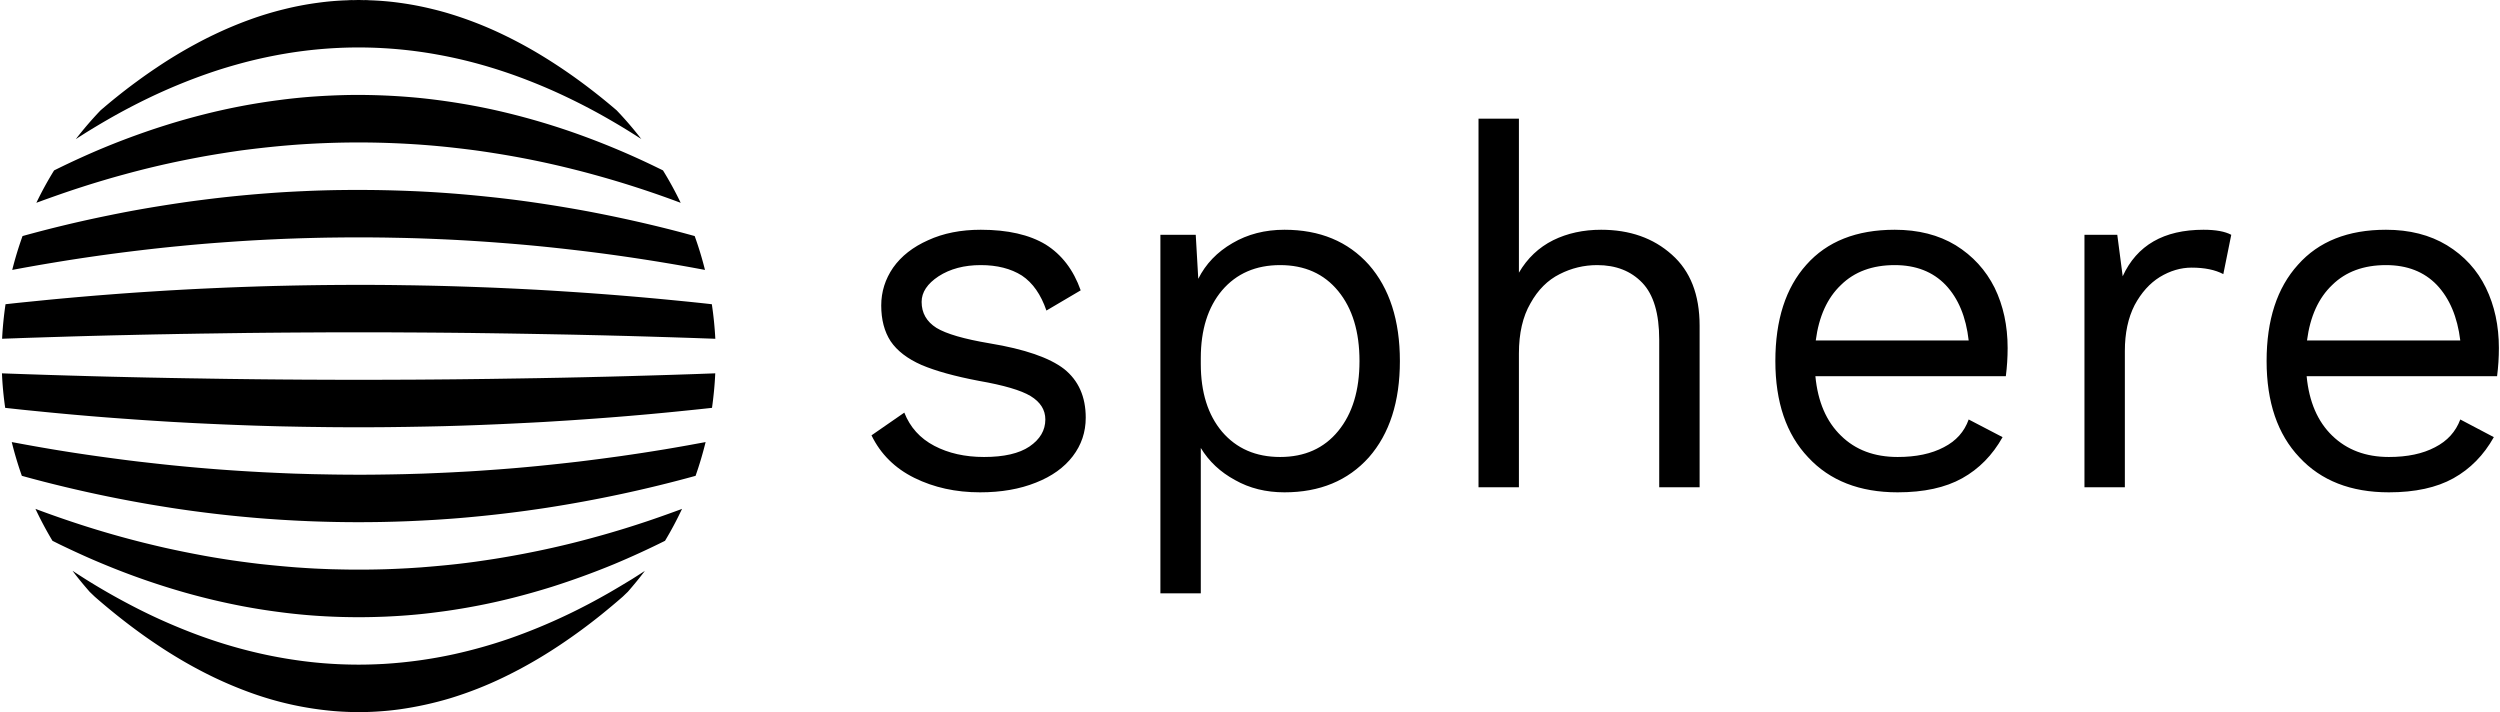 <svg data-v-423bf9ae="" xmlns="http://www.w3.org/2000/svg" viewBox="0 0 316 90" class="iconLeft"><!----><!----><!----><g data-v-423bf9ae="" id="94f8a598-9e4d-46d4-ab28-c8ebcb336e70" fill="black" transform="matrix(4.559,0,0,4.559,107.102,2.234)"><path d="M3.68 13.16L3.68 13.16Q2.67 13.16 1.86 12.76L1.86 12.76L1.86 12.76Q1.05 12.36 0.67 11.58L0.67 11.58L1.58 10.95L1.58 10.95Q1.82 11.56 2.41 11.87L2.41 11.87L2.41 11.87Q3.00 12.18 3.79 12.18L3.79 12.18L3.79 12.18Q4.62 12.18 5.05 11.89L5.05 11.89L5.05 11.89Q5.49 11.59 5.49 11.14L5.49 11.14L5.49 11.14Q5.49 10.74 5.08 10.49L5.08 10.49L5.08 10.49Q4.68 10.25 3.65 10.07L3.65 10.07L3.65 10.07Q2.65 9.88 2.06 9.63L2.06 9.63L2.06 9.63Q1.47 9.37 1.20 8.97L1.20 8.97L1.20 8.97Q0.94 8.57 0.94 7.98L0.94 7.98L0.94 7.98Q0.94 7.41 1.27 6.93L1.27 6.93L1.27 6.93Q1.61 6.45 2.24 6.17L2.24 6.17L2.24 6.17Q2.87 5.88 3.70 5.88L3.70 5.88L3.70 5.88Q4.82 5.88 5.50 6.29L5.50 6.29L5.50 6.29Q6.17 6.71 6.47 7.56L6.47 7.56L5.52 8.12L5.52 8.12Q5.29 7.45 4.84 7.15L4.84 7.15L4.84 7.15Q4.38 6.86 3.70 6.86L3.70 6.86L3.70 6.86Q3.01 6.86 2.53 7.17L2.53 7.17L2.53 7.17Q2.06 7.48 2.06 7.88L2.06 7.88L2.06 7.88Q2.06 8.34 2.47 8.60L2.47 8.60L2.47 8.60Q2.88 8.85 3.95 9.03L3.95 9.03L3.95 9.03Q5.40 9.27 6.01 9.74L6.01 9.74L6.01 9.74Q6.61 10.22 6.61 11.09L6.61 11.09L6.61 11.09Q6.61 11.69 6.25 12.16L6.25 12.16L6.25 12.16Q5.89 12.63 5.23 12.89L5.23 12.89L5.23 12.89Q4.56 13.16 3.68 13.16L3.68 13.16ZM12.12 5.88L12.12 5.88Q13.59 5.88 14.46 6.85L14.46 6.85L14.46 6.85Q15.32 7.83 15.32 9.52L15.32 9.52L15.32 9.52Q15.32 11.21 14.46 12.19L14.46 12.19L14.46 12.19Q13.59 13.16 12.12 13.16L12.12 13.16L12.12 13.16Q11.35 13.16 10.75 12.82L10.75 12.82L10.75 12.82Q10.14 12.49 9.80 11.93L9.80 11.93L9.80 15.96L8.68 15.96L8.68 6.02L9.66 6.02L9.73 7.24L9.73 7.24Q10.04 6.62 10.68 6.25L10.68 6.25L10.68 6.25Q11.31 5.88 12.12 5.88L12.12 5.88ZM12.00 12.18L12.00 12.18Q13.02 12.18 13.61 11.46L13.61 11.46L13.61 11.46Q14.20 10.74 14.20 9.52L14.20 9.52L14.20 9.52Q14.20 8.30 13.61 7.58L13.61 7.58L13.61 7.58Q13.02 6.86 12.00 6.86L12.00 6.86L12.00 6.86Q10.99 6.86 10.39 7.56L10.39 7.56L10.39 7.56Q9.80 8.26 9.80 9.44L9.80 9.44L9.80 9.60L9.80 9.60Q9.80 10.78 10.39 11.48L10.39 11.48L10.39 11.48Q10.99 12.18 12.00 12.18L12.00 12.18ZM20.90 5.88L20.90 5.88Q22.09 5.88 22.86 6.57L22.86 6.57L22.86 6.57Q23.63 7.25 23.63 8.54L23.63 8.54L23.63 13.02L22.51 13.02L22.51 8.93L22.51 8.93Q22.51 7.84 22.04 7.35L22.04 7.35L22.04 7.35Q21.57 6.86 20.79 6.86L20.79 6.86L20.79 6.86Q20.24 6.86 19.75 7.11L19.75 7.11L19.75 7.11Q19.25 7.36 18.94 7.92L18.94 7.92L18.94 7.92Q18.62 8.47 18.62 9.31L18.62 9.31L18.62 13.02L17.50 13.02L17.50 2.80L18.62 2.80L18.62 7.07L18.62 7.07Q18.97 6.47 19.57 6.17L19.57 6.17L19.57 6.17Q20.16 5.88 20.90 5.88L20.90 5.88ZM32.17 9.16L32.17 9.16Q32.17 9.55 32.12 9.94L32.12 9.94L26.84 9.94L26.84 9.94Q26.94 11.00 27.55 11.59L27.55 11.59L27.55 11.59Q28.15 12.18 29.12 12.18L29.12 12.18L29.12 12.18Q29.89 12.18 30.40 11.91L30.40 11.91L30.40 11.91Q30.91 11.65 31.09 11.14L31.09 11.14L32.03 11.63L32.03 11.63Q31.61 12.38 30.91 12.77L30.91 12.77L30.91 12.77Q30.21 13.16 29.12 13.16L29.12 13.16L29.12 13.16Q27.54 13.16 26.64 12.19L26.64 12.19L26.64 12.19Q25.73 11.23 25.73 9.52L25.73 9.52L25.73 9.52Q25.73 7.81 26.59 6.85L26.59 6.85L26.59 6.85Q27.45 5.88 29.04 5.88L29.04 5.88L29.04 5.88Q30.02 5.88 30.73 6.31L30.73 6.31L30.73 6.31Q31.44 6.75 31.81 7.49L31.81 7.49L31.81 7.49Q32.17 8.23 32.17 9.16L32.17 9.16ZM29.04 6.86L29.04 6.86Q28.11 6.86 27.55 7.41L27.55 7.41L27.55 7.41Q26.98 7.95 26.85 8.95L26.85 8.95L31.09 8.95L31.09 8.95Q30.98 7.97 30.45 7.41L30.45 7.41L30.45 7.41Q29.92 6.86 29.04 6.86L29.04 6.86ZM37.60 5.88L37.60 5.88Q38.11 5.88 38.37 6.02L38.37 6.02L38.15 7.11L38.15 7.11Q37.81 6.93 37.27 6.93L37.27 6.93L37.27 6.93Q36.82 6.93 36.39 7.19L36.39 7.19L36.39 7.19Q35.97 7.45 35.69 7.97L35.69 7.97L35.69 7.97Q35.42 8.50 35.42 9.24L35.42 9.24L35.42 13.02L34.30 13.02L34.30 6.02L35.21 6.02L35.36 7.17L35.36 7.17Q35.95 5.88 37.60 5.88L37.60 5.88ZM45.79 9.16L45.79 9.16Q45.79 9.55 45.74 9.94L45.74 9.94L40.46 9.94L40.46 9.94Q40.56 11.00 41.17 11.59L41.17 11.59L41.17 11.59Q41.78 12.18 42.74 12.18L42.74 12.18L42.74 12.18Q43.51 12.18 44.02 11.91L44.02 11.91L44.02 11.91Q44.53 11.65 44.72 11.14L44.72 11.14L45.65 11.63L45.65 11.63Q45.23 12.38 44.53 12.77L44.53 12.77L44.53 12.77Q43.83 13.16 42.74 13.16L42.74 13.16L42.74 13.16Q41.16 13.16 40.26 12.19L40.26 12.19L40.26 12.19Q39.35 11.23 39.35 9.52L39.35 9.52L39.35 9.52Q39.35 7.81 40.22 6.85L40.22 6.85L40.22 6.85Q41.08 5.88 42.66 5.88L42.66 5.88L42.66 5.88Q43.64 5.88 44.35 6.31L44.35 6.31L44.35 6.31Q45.07 6.75 45.43 7.49L45.43 7.49L45.43 7.49Q45.79 8.23 45.79 9.16L45.79 9.16ZM42.66 6.86L42.66 6.86Q41.73 6.86 41.17 7.41L41.17 7.41L41.17 7.41Q40.60 7.95 40.47 8.95L40.47 8.95L44.72 8.95L44.72 8.95Q44.60 7.97 44.07 7.41L44.07 7.41L44.07 7.41Q43.54 6.86 42.66 6.86L42.66 6.86Z"></path></g><!----><g data-v-423bf9ae="" id="c76d3276-43af-4edd-8b73-abef66ae01df" transform="matrix(1.89,0,0,1.89,-4.148,-1.89)" stroke="none" fill="black"><path d="M9.381 9.009a42.33 42.33 0 0 1 2.794-1.474 38.173 38.173 0 0 1 3.926-1.619c.42-.146.836-.281 1.248-.405.414-.125.82-.238 1.227-.346a31.589 31.589 0 0 1 3.564-.712 29.837 29.837 0 0 1 3.464-.274 29.64 29.64 0 0 1 4.612.274c.389.054.78.115 1.174.187a31.255 31.255 0 0 1 3.62.87 34.118 34.118 0 0 1 2.525.875 37.056 37.056 0 0 1 2.649 1.15 40.39 40.39 0 0 1 2.793 1.474 44.8 44.8 0 0 1 2.11 1.292 24.028 24.028 0 0 0-1.653-1.923 41.047 41.047 0 0 0-2.426-1.929 35.998 35.998 0 0 0-2.655-1.775 29.649 29.649 0 0 0-2.506-1.356A25.173 25.173 0 0 0 32.3 1.929a20.199 20.199 0 0 0-1.14-.312 21.823 21.823 0 0 0-1.123-.247 22.12 22.12 0 0 0-1.111-.181 18.24 18.24 0 0 0-1.104-.12 20.14 20.14 0 0 0-.886-.05c-.071-.002-.143-.01-.213-.012-.082-.002-.162.001-.242 0-.102-.001-.201-.007-.302-.007-.104 0-.203.006-.305.007-.081.001-.163-.002-.245 0-.069.002-.144.009-.211.012a18.825 18.825 0 0 0-1.99.17 20.702 20.702 0 0 0-2.236.428 22.103 22.103 0 0 0-2.297.697 26.24 26.24 0 0 0-2.389 1.004c-.408.194-.818.403-1.236.63a30.9 30.9 0 0 0-2.576 1.556c-.442.295-.893.609-1.346.944-.459.334-.92.689-1.391 1.068-.341.274-.686.563-1.034.861a23.92 23.92 0 0 0-1.656 1.925c.217-.141.437-.28.649-.415.499-.31.987-.602 1.465-.878z"></path><path d="M6.181 14.005c.498-.174.989-.338 1.478-.495.485-.157.966-.306 1.44-.446.475-.142.94-.274 1.403-.399a59.649 59.649 0 0 1 4.033-.958c.437-.088.864-.17 1.29-.248a75.024 75.024 0 0 1 2.521-.401 71.289 71.289 0 0 1 2.453-.279c.403-.038.807-.071 1.206-.102a59.77 59.77 0 0 1 3.577-.147c.395-.003.791-.004 1.188 0a60.07 60.07 0 0 1 3.578.147 56.3 56.3 0 0 1 2.428.229c.408.047.82.098 1.232.152.416.058.831.119 1.252.187a59.205 59.205 0 0 1 5.221 1.062c.453.112.91.232 1.373.359a66.69 66.69 0 0 1 5.865 1.899 23.661 23.661 0 0 0-1.185-2.169c-.11-.055-.224-.11-.333-.163a52.162 52.162 0 0 0-5.764-2.407 47.265 47.265 0 0 0-5.236-1.485 40.045 40.045 0 0 0-1.248-.254 45.022 45.022 0 0 0-3.64-.53 42.759 42.759 0 0 0-4.73-.205 46.754 46.754 0 0 0-2.363.102 38.308 38.308 0 0 0-2.388.243 42.703 42.703 0 0 0-4.958.943 45.598 45.598 0 0 0-2.615.74c-.445.14-.896.288-1.352.447-.455.158-.917.326-1.385.503a48.901 48.901 0 0 0-2.879 1.198 53.439 53.439 0 0 0-1.832.87 23.165 23.165 0 0 0-1.186 2.167l.024-.011a87.768 87.768 0 0 1 1.532-.549z"></path><path d="M5.706 18.575a123.694 123.694 0 0 1 5.777-.824 108.68 108.68 0 0 1 2.715-.294 106.707 106.707 0 0 1 2.623-.227c.431-.032.859-.062 1.283-.091.427-.027.849-.054 1.271-.077.42-.022.838-.044 1.256-.062.413-.02.83-.037 1.243-.05.413-.016.826-.026 1.236-.037.41-.01.82-.019 1.229-.024.409-.005.818-.01 1.228-.012.408-.001.816-.001 1.226 0 .408.002.815.007 1.228.012l1.229.024c.411.011.823.021 1.235.037a135.282 135.282 0 0 1 2.5.112c.422.023.845.05 1.27.077a148.983 148.983 0 0 1 2.586.196 115.974 115.974 0 0 1 2.666.26c.453.049.908.102 1.372.156a121.09 121.09 0 0 1 4.284.585 130.382 130.382 0 0 1 3.024.503c.379.068.771.142 1.156.213a23.228 23.228 0 0 0-.689-2.265 79.132 79.132 0 0 0-2.855-.736 94.008 94.008 0 0 0-4.327-.923 92.289 92.289 0 0 0-2.735-.464 77.272 77.272 0 0 0-3.914-.507 87.544 87.544 0 0 0-2.52-.229 92.26 92.26 0 0 0-1.24-.084 86.414 86.414 0 0 0-6.101-.134 71.45 71.45 0 0 0-2.439.072c-.407.018-.818.039-1.23.062a88.747 88.747 0 0 0-2.49.188 83.691 83.691 0 0 0-2.552.27c-.433.054-.866.109-1.306.168a101.241 101.241 0 0 0-2.68.412 75.713 75.713 0 0 0-2.789.522 85.145 85.145 0 0 0-5.774 1.383 23.422 23.422 0 0 0-.689 2.265c.387-.072.775-.146 1.156-.213.521-.093 1.033-.181 1.537-.264zM4.847 23.569c.51-.017 1.014-.032 1.51-.047.498-.016.99-.03 1.479-.044.482-.014.966-.025 1.441-.038.478-.013.949-.023 1.414-.033.469-.011.93-.022 1.389-.031.456-.011.911-.018 1.363-.026.447-.01.895-.018 1.338-.024.441-.008.883-.016 1.318-.021l1.301-.019c.432-.005.857-.011 1.283-.018l1.271-.013 1.261-.011 1.248-.008 1.244-.006c.414-.003.827-.003 1.236-.004l1.238-.001 1.235.001c.412.001.825.001 1.239.004l1.242.006 1.25.008 1.259.011 1.271.013c.426.007.854.013 1.283.018l1.303.019 1.317.022 1.338.024c.452.01.905.017 1.363.026.458.009.92.021 1.388.031.467.01.938.021 1.416.034.475.013.955.023 1.441.038.486.014.978.027 1.476.043.498.015 1.002.03 1.513.047.508.017 1.022.032 1.547.052.317.011.645.022.972.035a24.075 24.075 0 0 0-.233-2.311c-.363-.041-.729-.081-1.088-.118-.527-.056-1.052-.106-1.566-.157a214.035 214.035 0 0 0-5.916-.495c-.472-.033-.94-.063-1.403-.093a177.342 177.342 0 0 0-2.729-.156c-.447-.023-.893-.043-1.332-.063-.441-.02-.879-.038-1.315-.054a288.794 288.794 0 0 0-2.584-.084c-.427-.011-.851-.021-1.273-.029s-.847-.017-1.267-.021a177.004 177.004 0 0 0-2.516-.024 262.086 262.086 0 0 0-2.513.008 265.82 265.82 0 0 0-2.525.037l-1.274.029c-.427.012-.854.024-1.286.039a204.457 204.457 0 0 0-2.613.1c-.439.021-.885.04-1.332.063-.447.022-.898.047-1.354.073-.455.024-.912.054-1.377.083a186.781 186.781 0 0 0-2.834.197c-.48.037-.969.075-1.461.116-.493.042-.991.084-1.495.13-.502.045-1.013.093-1.529.144l-1.565.157a124.3 124.3 0 0 0-1.09.118 24.644 24.644 0 0 0-.229 2.31c.324-.013.651-.024.972-.035.512-.02 1.031-.036 1.54-.052zM49.062 26.003c-.521.02-1.037.035-1.545.052-.512.018-1.016.032-1.513.047-.499.016-.989.028-1.478.043-.485.015-.967.026-1.44.039-.479.013-.95.022-1.416.034-.468.013-.93.021-1.388.031-.458.011-.913.019-1.363.027-.449.009-.895.018-1.338.023-.443.009-.883.015-1.318.021l-1.302.02-1.282.016c-.426.006-.85.01-1.271.014l-1.261.011-1.25.009-1.242.005c-.414.003-.827.003-1.239.004l-1.235.001-1.238-.001c-.409-.001-.822-.001-1.236-.004l-1.244-.005c-.414-.004-.831-.006-1.25-.009l-1.259-.011c-.421-.004-.845-.008-1.271-.014L17.4 26.34l-1.301-.02c-.437-.008-.875-.014-1.318-.021l-1.338-.023c-.453-.01-.905-.018-1.363-.027l-1.389-.031c-.465-.012-.938-.021-1.414-.034s-.959-.024-1.441-.039c-.488-.015-.98-.027-1.479-.043-.498-.015-1-.029-1.51-.047-.509-.017-1.025-.032-1.547-.052-.32-.011-.648-.022-.974-.035.032.78.106 1.549.216 2.309l1.105.12c.529.055 1.053.106 1.566.157.518.052 1.027.098 1.529.145.504.046 1.002.088 1.494.13.492.041.98.08 1.462.116.483.037.959.069 1.431.104.473.033.939.065 1.403.094.465.029.922.059 1.377.084.455.024.907.051 1.354.072.446.021.891.044 1.332.062.44.021.879.038 1.315.055.435.017.868.032 1.297.047.433.014.858.026 1.286.038.426.012.852.021 1.275.028.422.01.844.017 1.265.022.42.005.84.012 1.259.016l1.258.008h1.256l1.254-.008c.42-.004.84-.011 1.26-.016l1.268-.022c.423-.008.848-.018 1.273-.028.429-.012.854-.024 1.285-.038.431-.015.863-.03 1.299-.047a215.038 215.038 0 0 0 2.646-.119c.447-.021.899-.046 1.355-.07.453-.025.912-.056 1.375-.084s.933-.061 1.404-.094c.471-.034.948-.067 1.43-.104.482-.036.968-.075 1.462-.116.493-.042.989-.084 1.495-.13.504-.047 1.013-.093 1.529-.145.515-.051 1.039-.104 1.565-.159.364-.037.735-.078 1.106-.118.106-.761.183-1.527.217-2.309l-.967.035zM46.655 31.05c-.506.082-1.002.163-1.494.238-.492.076-.979.146-1.46.216a161.872 161.872 0 0 1-2.823.369 169.796 169.796 0 0 1-2.717.293 110.046 110.046 0 0 1-2.623.227c-.432.032-.859.062-1.284.091s-.849.054-1.269.075c-.42.023-.838.046-1.258.063-.416.019-.83.036-1.242.052l-1.236.036c-.412.009-.82.018-1.23.023a100.386 100.386 0 0 1-2.454.013c-.407-.002-.816-.006-1.227-.013l-1.23-.023-1.235-.036c-.413-.016-.83-.033-1.245-.052-.416-.02-.834-.038-1.254-.063a119.364 119.364 0 0 1-5.177-.393 86.661 86.661 0 0 1-1.345-.139c-.453-.049-.908-.102-1.371-.154-.461-.056-.926-.112-1.396-.176-.471-.062-.946-.126-1.428-.194a112.412 112.412 0 0 1-2.954-.453c-.504-.086-1.016-.173-1.531-.267-.391-.069-.79-.145-1.191-.218.189.768.414 1.521.675 2.258a83.34 83.34 0 0 0 2.908.749 88.104 88.104 0 0 0 5.705 1.169c.457.078.906.149 1.354.22a78.753 78.753 0 0 0 2.632.362 76.38 76.38 0 0 0 2.551.269c.42.039.838.074 1.252.104.416.029.828.06 1.239.082.412.023.823.048 1.231.063.408.021.813.034 1.221.046a82.29 82.29 0 0 0 3.649.027c.403-.005.81-.016 1.217-.027.406-.013.812-.025 1.223-.046.408-.017.814-.04 1.229-.063.412-.022.826-.053 1.24-.082.416-.03.832-.065 1.254-.104a85.345 85.345 0 0 0 3.855-.438c.438-.062.881-.124 1.327-.193a88.1 88.1 0 0 0 9.97-2.138c.26-.737.482-1.49.672-2.258l-1.191.218c-.524.094-1.034.182-1.539.267z"></path><path d="M46.183 35.618c-.5.176-.992.34-1.479.496-.487.157-.967.306-1.441.445-.474.143-.94.273-1.406.399a57.543 57.543 0 0 1-2.715.677 63.628 63.628 0 0 1-3.877.743c-.42.066-.836.127-1.252.186a51.002 51.002 0 0 1-2.453.279c-.401.038-.806.071-1.207.103-.4.027-.802.055-1.197.073a52.303 52.303 0 0 1-2.381.074c-.396.004-.791.004-1.188 0-.396-.005-.791-.014-1.188-.023a79.418 79.418 0 0 1-1.19-.049c-.397-.021-.797-.048-1.197-.075a77.8 77.8 0 0 1-2.429-.228c-.407-.048-.818-.1-1.232-.156s-.83-.116-1.25-.184c-.42-.066-.844-.137-1.271-.215a70.628 70.628 0 0 1-2.605-.528 73.748 73.748 0 0 1-1.344-.319 63.63 63.63 0 0 1-4.217-1.202 69.334 69.334 0 0 1-2.997-1.043c-.034-.015-.067-.026-.103-.04.347.732.724 1.445 1.14 2.137l.452.226c.51.247 1.01.481 1.503.704.493.225.979.434 1.46.632a49.176 49.176 0 0 0 5.476 1.909 45.655 45.655 0 0 0 3.812.901 41.753 41.753 0 0 0 2.442.389 38.618 38.618 0 0 0 3.57.311c.396.017.787.028 1.18.033.391.007.784.007 1.178 0 .393-.005.785-.018 1.178-.033.395-.018.787-.039 1.183-.067a37.217 37.217 0 0 0 2.387-.244c.403-.051.808-.109 1.213-.175.408-.064.817-.136 1.229-.214a40.6 40.6 0 0 0 2.517-.555 49.816 49.816 0 0 0 2.617-.739 52.958 52.958 0 0 0 4.156-1.514 56.248 56.248 0 0 0 3.413-1.564c.416-.69.794-1.403 1.139-2.137-.033.014-.066.025-.1.04-.522.191-1.028.374-1.526.547z"></path><path d="M42.979 40.615a44.62 44.62 0 0 1-1.416.78c-.467.245-.926.478-1.379.693a38.173 38.173 0 0 1-3.922 1.62 33.579 33.579 0 0 1-3.683 1.039 30.667 30.667 0 0 1-4.676.652 31.99 31.99 0 0 1-1.148.045c-.383.008-.765.008-1.146 0a27.484 27.484 0 0 1-1.15-.045 28.034 28.034 0 0 1-2.316-.23 30.768 30.768 0 0 1-3.564-.711 32.287 32.287 0 0 1-2.477-.75 33.192 33.192 0 0 1-1.276-.47 39.91 39.91 0 0 1-1.308-.538 37.772 37.772 0 0 1-2.717-1.305 43.826 43.826 0 0 1-2.879-1.656c-.287-.184-.581-.371-.876-.563.362.484.749.949 1.146 1.405l.334.32c.486.427.967.826 1.438 1.206.471.377.932.732 1.391 1.068.453.335.902.647 1.346.943.439.296.876.572 1.306.831a29.56 29.56 0 0 0 2.507 1.357 26.7 26.7 0 0 0 2.389 1.003 21.838 21.838 0 0 0 5.636 1.247c.366.03.733.05 1.098.061a19.418 19.418 0 0 0 2.196-.061c.366-.028.733-.069 1.104-.12a22.893 22.893 0 0 0 3.373-.74 24.932 24.932 0 0 0 3.547-1.39 30.154 30.154 0 0 0 2.506-1.357c.431-.259.865-.535 1.308-.831a38.597 38.597 0 0 0 2.738-2.011c.47-.38.949-.779 1.438-1.206.12-.115.23-.222.336-.322.396-.456.78-.919 1.143-1.403-.293.192-.586.381-.877.563-.505.308-.992.599-1.47.876z"></path></g><!----></svg>